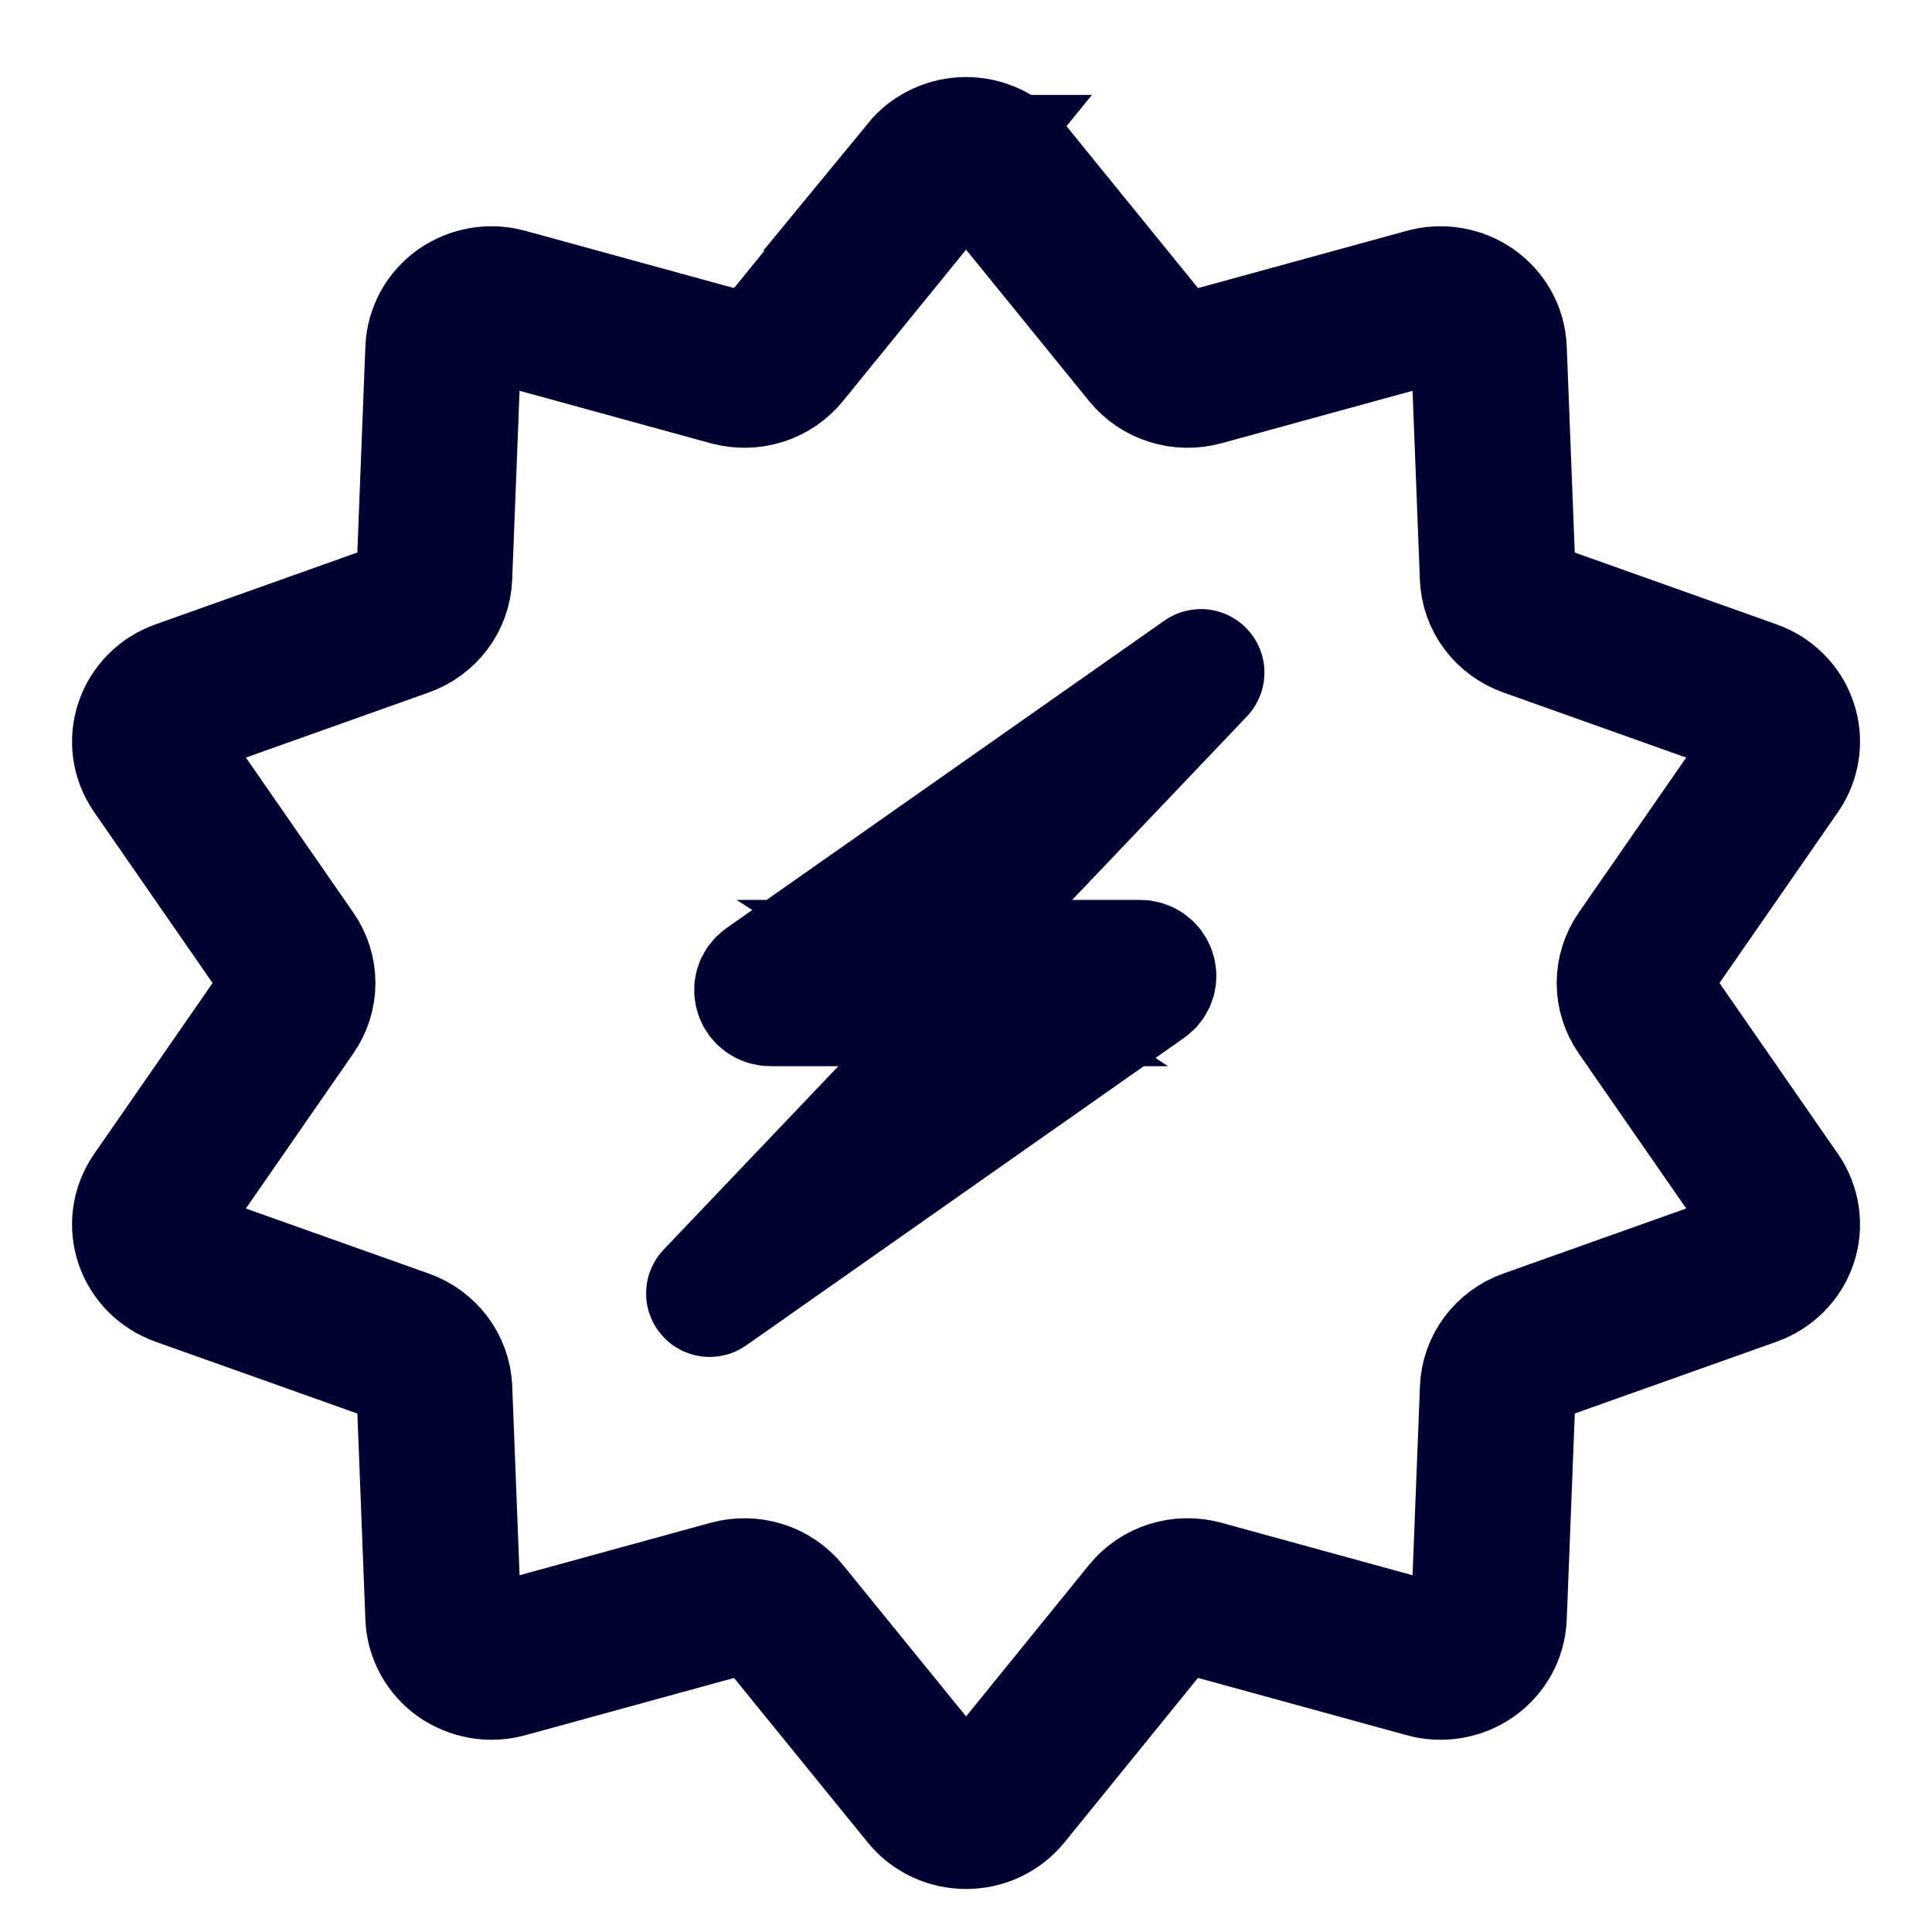 <svg width="31" height="31" viewBox="0 0 31 31" fill="none" xmlns="http://www.w3.org/2000/svg">
<g clip-path="url(#clip0_1_1071)">
<path d="M14.89 2.773C14.963 2.684 15.056 2.611 15.161 2.562C15.267 2.512 15.383 2.486 15.5 2.486C15.617 2.486 15.733 2.512 15.839 2.562C15.945 2.611 16.037 2.684 16.11 2.773L18.446 5.648C18.541 5.765 18.67 5.852 18.816 5.898C18.962 5.944 19.119 5.947 19.267 5.907L22.903 4.909C23.015 4.878 23.134 4.872 23.25 4.892C23.366 4.912 23.475 4.957 23.57 5.023C23.665 5.09 23.743 5.177 23.799 5.277C23.854 5.377 23.885 5.488 23.89 5.602L24.032 9.258C24.038 9.407 24.089 9.55 24.179 9.67C24.27 9.79 24.395 9.882 24.539 9.933L28.087 11.196C28.198 11.235 28.297 11.297 28.378 11.379C28.46 11.461 28.521 11.559 28.557 11.668C28.594 11.775 28.604 11.89 28.588 12.002C28.572 12.115 28.53 12.222 28.465 12.317L26.359 15.355C26.274 15.479 26.228 15.624 26.228 15.773C26.228 15.922 26.274 16.067 26.359 16.191L28.465 19.229C28.53 19.324 28.572 19.431 28.588 19.544C28.604 19.656 28.594 19.771 28.557 19.879C28.521 19.987 28.46 20.085 28.378 20.167C28.297 20.249 28.198 20.311 28.087 20.351L24.539 21.613C24.395 21.664 24.27 21.756 24.18 21.876C24.09 21.996 24.039 22.14 24.033 22.288L23.89 25.944C23.885 26.058 23.854 26.169 23.799 26.269C23.743 26.369 23.665 26.456 23.57 26.523C23.475 26.589 23.366 26.634 23.25 26.654C23.134 26.674 23.015 26.668 22.903 26.637L19.267 25.639C19.119 25.599 18.962 25.601 18.815 25.647C18.669 25.693 18.54 25.78 18.445 25.897L16.111 28.773C16.038 28.863 15.946 28.935 15.84 28.985C15.735 29.034 15.619 29.06 15.501 29.06C15.384 29.06 15.268 29.034 15.162 28.985C15.057 28.935 14.964 28.863 14.892 28.773L12.555 25.898C12.46 25.781 12.332 25.694 12.186 25.648C12.04 25.602 11.883 25.599 11.735 25.639L8.099 26.637C7.986 26.668 7.867 26.674 7.752 26.654C7.636 26.634 7.527 26.589 7.431 26.523C7.336 26.456 7.258 26.369 7.203 26.269C7.148 26.169 7.117 26.058 7.112 25.944L6.97 22.288C6.964 22.14 6.913 21.996 6.822 21.876C6.732 21.756 6.607 21.664 6.462 21.613L2.914 20.351C2.804 20.311 2.704 20.249 2.623 20.167C2.542 20.085 2.48 19.987 2.444 19.879C2.408 19.771 2.397 19.656 2.413 19.544C2.429 19.431 2.472 19.324 2.537 19.229L4.642 16.191C4.728 16.067 4.774 15.922 4.774 15.773C4.774 15.624 4.728 15.479 4.642 15.355L2.537 12.317C2.472 12.222 2.429 12.115 2.413 12.002C2.397 11.89 2.408 11.775 2.444 11.668C2.48 11.559 2.542 11.461 2.623 11.379C2.704 11.297 2.804 11.235 2.914 11.196L6.462 9.933C6.606 9.882 6.731 9.79 6.821 9.67C6.912 9.55 6.963 9.406 6.969 9.258L7.112 5.602C7.117 5.488 7.148 5.377 7.203 5.277C7.258 5.177 7.336 5.09 7.431 5.023C7.527 4.957 7.636 4.912 7.752 4.892C7.867 4.872 7.986 4.878 8.099 4.909L11.735 5.907C11.883 5.947 12.04 5.944 12.186 5.898C12.332 5.852 12.46 5.765 12.555 5.648L14.893 2.773H14.89Z" stroke="#000131" stroke-width="2.5"/>
<path d="M15.078 15.84C14.902 15.602 14.941 15.366 15.078 15.222C15.087 15.212 18.503 11.625 19.284 10.805C19.3 10.788 19.276 10.763 19.257 10.777L12.232 15.71C12.055 15.835 12.146 16.108 12.366 16.108H15.437C15.392 16.078 15.19 15.992 15.078 15.84Z" fill="#000131" stroke="#000131" stroke-width="2"/>
<path d="M15.578 15.706C15.754 15.944 15.715 16.18 15.578 16.324C15.568 16.334 12.152 19.922 11.372 20.741C11.356 20.758 11.38 20.783 11.399 20.769L18.423 15.836C18.601 15.711 18.51 15.439 18.29 15.439H15.219C15.264 15.468 15.466 15.553 15.578 15.706Z" fill="#000131" stroke="#000131" stroke-width="2"/>
</g>
<defs>
<clipPath id="clip0_1_1071">
<rect width="31" height="30" fill="white" transform="translate(0 0.773)"/>
</clipPath>
</defs>
</svg>
